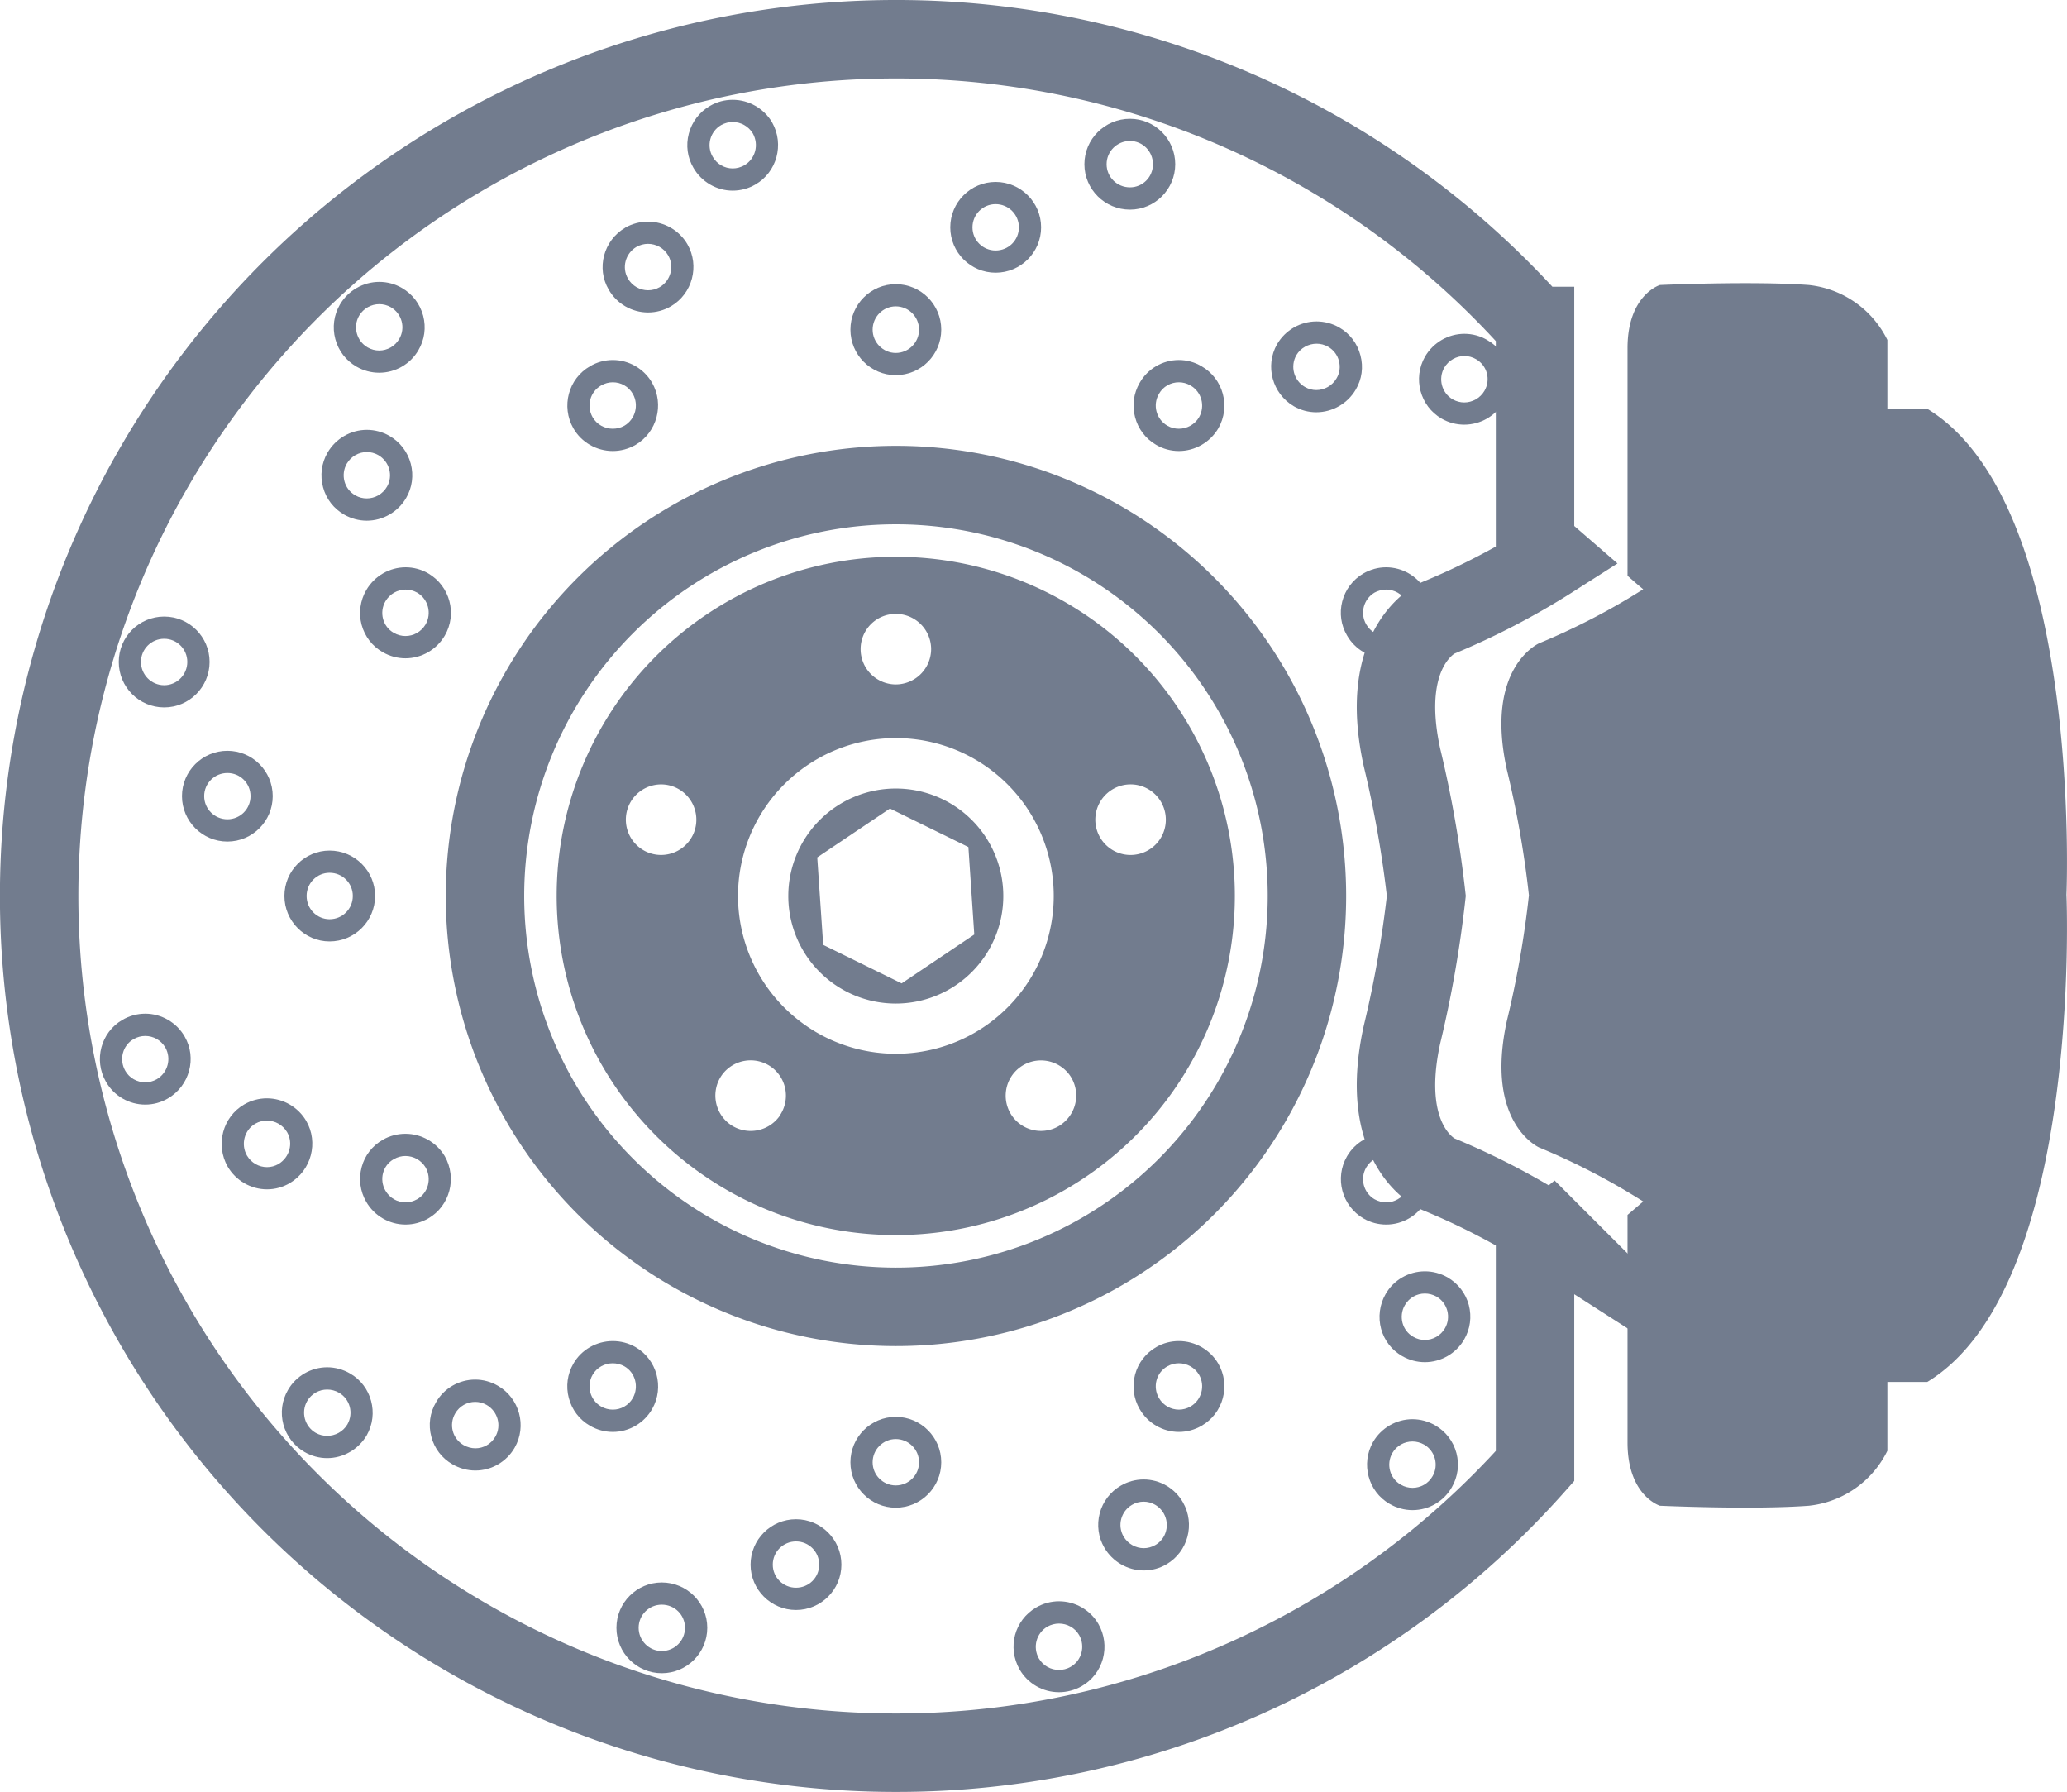 <svg xmlns="http://www.w3.org/2000/svg" width="26.352" height="22.841" viewBox="0 0 26.352 22.841">
  <g id="Group_174" data-name="Group 174" transform="translate(242.46 -634.919)">
    <path id="Path_114" data-name="Path 114" d="M-224.132,649.882s-.771-.335-.454-1.776a14.3,14.3,0,0,0,.31-1.767,14.335,14.335,0,0,0-.31-1.764c-.317-1.44.454-1.777.454-1.777a9.3,9.3,0,0,0,1.459-.758l-.217-.188v-2.778a10.89,10.89,0,0,0-8.15-3.655,10.921,10.921,0,0,0-10.921,10.92,10.921,10.921,0,0,0,10.921,10.921,10.886,10.886,0,0,0,8.15-3.654v-2.778s.138-.122.217-.187A9.16,9.16,0,0,0-224.132,649.882Z" transform="translate(0)" fill="none" stroke="#727c8e" stroke-miterlimit="10" stroke-width="1"/>
    <g id="Path_115" data-name="Path 115" transform="translate(-2.508 -0.567)" fill="none" stroke-miterlimit="10">
      <path d="M-221.539,640.172a.3.3,0,0,1,.4-.108.292.292,0,0,1,.108.4.3.3,0,0,1-.4.109A.3.3,0,0,1-221.539,640.172Z" stroke="none"/>
      <path d="M -221.282 640.024 C -221.384 640.024 -221.483 640.078 -221.539 640.172 C -221.62 640.314 -221.572 640.495 -221.431 640.577 C -221.385 640.603 -221.334 640.616 -221.285 640.616 C -221.182 640.616 -221.082 640.562 -221.027 640.468 C -220.944 640.326 -220.992 640.145 -221.135 640.064 C -221.181 640.037 -221.232 640.024 -221.282 640.024 M -221.282 639.741 C -221.18 639.741 -221.08 639.768 -220.992 639.82 C -220.86 639.894 -220.763 640.019 -220.723 640.169 C -220.682 640.319 -220.704 640.476 -220.783 640.611 C -220.886 640.789 -221.078 640.899 -221.285 640.899 C -221.385 640.899 -221.485 640.873 -221.573 640.822 C -221.848 640.663 -221.943 640.308 -221.784 640.031 C -221.679 639.851 -221.487 639.741 -221.282 639.741 Z" stroke="none" fill="#727c8e"/>
    </g>
    <g id="Path_116" data-name="Path 116" transform="translate(-0.148 -1.783)" fill="none" stroke-miterlimit="10">
      <path d="M-240.314,650.459a.293.293,0,0,1-.4-.108.3.3,0,0,1,.105-.4.3.3,0,0,1,.405.108A.3.3,0,0,1-240.314,650.459Z" stroke="none"/>
      <path d="M -240.46 650.498 C -240.41 650.498 -240.36 650.485 -240.314 650.459 C -240.172 650.376 -240.124 650.195 -240.204 650.055 C -240.259 649.96 -240.358 649.907 -240.46 649.907 C -240.511 649.907 -240.562 649.92 -240.609 649.947 C -240.75 650.028 -240.796 650.209 -240.715 650.351 C -240.662 650.445 -240.562 650.498 -240.46 650.498 M -240.46 650.782 C -240.668 650.782 -240.86 650.67 -240.962 650.49 C -241.12 650.214 -241.026 649.86 -240.751 649.702 C -240.664 649.651 -240.563 649.623 -240.46 649.623 C -240.254 649.623 -240.061 649.735 -239.958 649.914 C -239.799 650.189 -239.895 650.543 -240.172 650.704 C -240.259 650.755 -240.359 650.782 -240.46 650.782 Z" stroke="none" fill="#727c8e"/>
    </g>
    <g id="Path_117" data-name="Path 117" transform="translate(-0.182 -1.072)" fill="none" stroke-miterlimit="10">
      <path d="M-240.185,644.725a.3.3,0,0,1-.3-.3.3.3,0,0,1,.3-.295.294.294,0,0,1,.3.295A.3.3,0,0,1-240.185,644.725Z" stroke="none"/>
      <path d="M -240.185 644.725 C -240.022 644.725 -239.89 644.591 -239.89 644.428 C -239.89 644.265 -240.022 644.133 -240.185 644.133 C -240.349 644.133 -240.481 644.265 -240.481 644.428 C -240.481 644.591 -240.349 644.725 -240.185 644.725 M -240.185 645.008 C -240.505 645.008 -240.764 644.748 -240.764 644.428 C -240.764 644.109 -240.505 643.85 -240.185 643.85 C -239.866 643.85 -239.606 644.109 -239.606 644.428 C -239.606 644.748 -239.866 645.008 -240.185 645.008 Z" stroke="none" fill="#727c8e"/>
    </g>
    <g id="Path_118" data-name="Path 118" transform="translate(-0.295 -1.313)" fill="none" stroke-miterlimit="10">
      <path d="M-239.266,646.675a.3.3,0,0,1-.3-.3.3.3,0,0,1,.3-.295.294.294,0,0,1,.295.295A.3.3,0,0,1-239.266,646.675Z" stroke="none"/>
      <path d="M -239.266 646.675 C -239.102 646.675 -238.971 646.543 -238.971 646.38 C -238.971 646.216 -239.102 646.085 -239.266 646.085 C -239.429 646.085 -239.562 646.216 -239.562 646.38 C -239.562 646.543 -239.429 646.675 -239.266 646.675 M -239.266 646.959 C -239.585 646.959 -239.845 646.699 -239.845 646.38 C -239.845 646.061 -239.585 645.802 -239.266 645.802 C -238.947 645.802 -238.688 646.061 -238.688 646.38 C -238.688 646.699 -238.947 646.959 -239.266 646.959 Z" stroke="none" fill="#727c8e"/>
    </g>
    <g id="Path_119" data-name="Path 119" transform="translate(-0.366 -1.934)" fill="none" stroke-miterlimit="10">
      <path d="M-238.543,651.69a.293.293,0,0,1-.4-.108.3.3,0,0,1,.107-.406.3.3,0,0,1,.4.109A.3.3,0,0,1-238.543,651.69Z" stroke="none"/>
      <path d="M -238.69 651.73 C -238.64 651.73 -238.589 651.717 -238.543 651.69 C -238.402 651.605 -238.352 651.426 -238.434 651.284 C -238.49 651.19 -238.589 651.137 -238.692 651.137 C -238.741 651.137 -238.792 651.149 -238.839 651.176 C -238.979 651.257 -239.027 651.439 -238.946 651.582 C -238.89 651.677 -238.792 651.73 -238.69 651.73 M -238.69 652.013 C -238.895 652.013 -239.087 651.902 -239.191 651.724 C -239.35 651.445 -239.255 651.09 -238.981 650.931 C -238.891 650.879 -238.791 650.853 -238.692 650.853 C -238.486 650.853 -238.294 650.963 -238.19 651.141 C -238.031 651.415 -238.124 651.77 -238.398 651.933 C -238.488 651.986 -238.588 652.013 -238.69 652.013 Z" stroke="none" fill="#727c8e"/>
    </g>
    <g id="Path_120" data-name="Path 120" transform="translate(-2.368 -0.984)" fill="none" stroke-miterlimit="10">
      <path d="M-222.569,643.457a.3.3,0,0,1,.405.11.293.293,0,0,1-.108.4.293.293,0,0,1-.4-.108A.3.3,0,0,1-222.569,643.457Z" stroke="none"/>
      <path d="M -222.421 643.418 C -222.471 643.418 -222.522 643.431 -222.569 643.457 C -222.708 643.54 -222.757 643.721 -222.674 643.862 C -222.62 643.957 -222.521 644.01 -222.419 644.01 C -222.369 644.01 -222.318 643.997 -222.271 643.97 C -222.129 643.891 -222.082 643.707 -222.163 643.567 C -222.218 643.472 -222.318 643.418 -222.421 643.418 M -222.421 643.134 C -222.214 643.134 -222.022 643.246 -221.918 643.425 C -221.841 643.558 -221.82 643.72 -221.861 643.869 C -221.902 644.018 -221.998 644.141 -222.131 644.216 C -222.219 644.267 -222.318 644.293 -222.419 644.293 C -222.626 644.293 -222.817 644.182 -222.919 644.003 C -222.996 643.872 -223.018 643.718 -222.98 643.57 C -222.941 643.419 -222.846 643.293 -222.713 643.214 C -222.621 643.161 -222.522 643.134 -222.421 643.134 Z" stroke="none" fill="#727c8e"/>
    </g>
    <g id="Path_121" data-name="Path 121" transform="translate(-2.244 -0.545)" fill="none" stroke-miterlimit="10">
      <path d="M-223.689,639.991a.3.3,0,0,1,.4-.108.3.3,0,0,1,.109.4.3.3,0,0,1-.4.111A.3.3,0,0,1-223.689,639.991Z" stroke="none"/>
      <path d="M -223.431 639.845 C -223.533 639.845 -223.634 639.898 -223.689 639.991 C -223.77 640.135 -223.721 640.315 -223.579 640.397 C -223.534 640.423 -223.484 640.436 -223.435 640.436 C -223.333 640.436 -223.232 640.382 -223.176 640.286 C -223.094 640.148 -223.142 639.965 -223.284 639.884 C -223.33 639.857 -223.381 639.845 -223.431 639.845 M -223.431 639.561 C -223.33 639.561 -223.231 639.588 -223.144 639.637 C -223.008 639.715 -222.911 639.842 -222.872 639.993 C -222.832 640.143 -222.853 640.298 -222.932 640.431 C -223.036 640.608 -223.229 640.719 -223.435 640.719 C -223.535 640.719 -223.633 640.693 -223.72 640.643 C -223.996 640.483 -224.092 640.128 -223.935 639.852 C -223.83 639.671 -223.637 639.561 -223.431 639.561 Z" stroke="none" fill="#727c8e"/>
    </g>
    <g id="Path_122" data-name="Path 122" transform="translate(-1.998 -0.614)" fill="none" stroke-miterlimit="10">
      <path d="M-225.687,640.554a.291.291,0,0,1,.4-.107.3.3,0,0,1,.109.4.3.3,0,0,1-.4.107A.3.3,0,0,1-225.687,640.554Z" stroke="none"/>
      <path d="M -225.433 640.406 C -225.535 640.406 -225.634 640.459 -225.687 640.554 C -225.769 640.695 -225.722 640.876 -225.58 640.959 C -225.533 640.986 -225.483 640.998 -225.433 640.998 C -225.33 640.998 -225.23 640.945 -225.175 640.851 C -225.094 640.708 -225.143 640.528 -225.284 640.447 C -225.331 640.419 -225.382 640.406 -225.433 640.406 M -225.433 640.122 C -225.33 640.122 -225.229 640.15 -225.141 640.203 C -224.866 640.362 -224.771 640.715 -224.929 640.992 C -225.035 641.172 -225.227 641.282 -225.433 641.282 C -225.535 641.282 -225.635 641.255 -225.723 641.203 C -225.856 641.126 -225.952 641 -225.991 640.851 C -226.031 640.702 -226.01 640.547 -225.933 640.414 C -225.832 640.234 -225.64 640.122 -225.433 640.122 Z" stroke="none" fill="#727c8e"/>
    </g>
    <g id="Path_123" data-name="Path 123" transform="translate(-1.91 -0.182)" fill="none" stroke-miterlimit="10">
      <path d="M-226.144,636.9a.294.294,0,0,1,.293.3.293.293,0,0,1-.293.295.3.3,0,0,1-.3-.295A.3.3,0,0,1-226.144,636.9Z" stroke="none"/>
      <path d="M -226.144 636.898 C -226.309 636.898 -226.442 637.03 -226.442 637.194 C -226.442 637.358 -226.309 637.489 -226.144 637.489 C -225.982 637.489 -225.851 637.358 -225.851 637.194 C -225.851 637.03 -225.982 636.898 -226.144 636.898 M -226.144 636.615 C -225.826 636.615 -225.567 636.875 -225.567 637.194 C -225.567 637.513 -225.826 637.773 -226.144 637.773 C -226.465 637.773 -226.725 637.513 -226.725 637.194 C -226.725 636.875 -226.465 636.615 -226.144 636.615 Z" stroke="none" fill="#727c8e"/>
    </g>
    <g id="Path_124" data-name="Path 124" transform="translate(-1.67 -0.295)" fill="none" stroke-miterlimit="10">
      <path d="M-228.1,637.816a.3.3,0,0,1,.3.3.3.3,0,0,1-.3.295.3.3,0,0,1-.295-.295A.3.3,0,0,1-228.1,637.816Z" stroke="none"/>
      <path d="M -228.097 637.816 C -228.26 637.816 -228.392 637.948 -228.392 638.112 C -228.392 638.276 -228.26 638.407 -228.097 638.407 C -227.933 638.407 -227.8 638.276 -227.8 638.112 C -227.8 637.948 -227.933 637.816 -228.097 637.816 M -228.097 637.533 C -227.777 637.533 -227.517 637.793 -227.517 638.112 C -227.517 638.431 -227.777 638.69 -228.097 638.69 C -228.416 638.69 -228.675 638.431 -228.675 638.112 C -228.675 637.793 -228.416 637.533 -228.097 637.533 Z" stroke="none" fill="#727c8e"/>
    </g>
    <g id="Path_125" data-name="Path 125" transform="translate(-1.491 -0.478)" fill="none" stroke-miterlimit="10">
      <path d="M-229.549,639.3a.3.3,0,0,1,.3.3.3.3,0,0,1-.3.3.3.3,0,0,1-.3-.3A.3.3,0,0,1-229.549,639.3Z" stroke="none"/>
      <path d="M -229.549 639.302 C -229.711 639.302 -229.844 639.435 -229.844 639.599 C -229.844 639.762 -229.711 639.896 -229.549 639.896 C -229.385 639.896 -229.252 639.762 -229.252 639.599 C -229.252 639.435 -229.385 639.302 -229.549 639.302 M -229.549 639.019 C -229.229 639.019 -228.969 639.279 -228.969 639.599 C -228.969 639.919 -229.229 640.179 -229.549 640.179 C -229.868 640.179 -230.127 639.919 -230.127 639.599 C -230.127 639.279 -229.868 639.019 -229.549 639.019 Z" stroke="none" fill="#727c8e"/>
    </g>
    <g id="Path_126" data-name="Path 126" transform="translate(-1.199 -0.148)" fill="none" stroke-miterlimit="10">
      <path d="M-232.067,636.661a.3.3,0,0,1,.4.107.3.3,0,0,1-.109.405.293.293,0,0,1-.4-.109A.294.294,0,0,1-232.067,636.661Z" stroke="none"/>
      <path d="M -231.92 636.622 C -231.97 636.622 -232.02 636.635 -232.067 636.661 C -232.209 636.743 -232.257 636.925 -232.175 637.065 C -232.12 637.161 -232.021 637.214 -231.92 637.214 C -231.87 637.214 -231.819 637.201 -231.772 637.174 C -231.63 637.092 -231.583 636.912 -231.663 636.768 C -231.719 636.675 -231.818 636.622 -231.92 636.622 M -231.92 636.339 C -231.715 636.339 -231.524 636.448 -231.419 636.624 L -231.418 636.627 L -231.416 636.63 C -231.26 636.908 -231.357 637.262 -231.631 637.419 C -231.718 637.47 -231.819 637.497 -231.92 637.497 C -232.126 637.497 -232.318 637.385 -232.421 637.205 C -232.497 637.075 -232.519 636.919 -232.479 636.769 C -232.439 636.619 -232.343 636.493 -232.208 636.416 C -232.121 636.365 -232.021 636.339 -231.92 636.339 Z" stroke="none" fill="#727c8e"/>
    </g>
    <g id="Path_127" data-name="Path 127" transform="translate(-1.048 -0.366)" fill="none" stroke-miterlimit="10">
      <path d="M-233.3,638.432a.3.3,0,0,1,.4.11.3.3,0,0,1-.108.4.3.3,0,0,1-.4-.109A.3.3,0,0,1-233.3,638.432Z" stroke="none"/>
      <path d="M -233.151 638.393 C -233.201 638.393 -233.251 638.406 -233.298 638.432 C -233.439 638.515 -233.488 638.696 -233.406 638.836 C -233.352 638.931 -233.252 638.985 -233.15 638.985 C -233.099 638.985 -233.048 638.972 -233.001 638.945 C -232.861 638.862 -232.812 638.682 -232.893 638.541 C -232.948 638.446 -233.048 638.393 -233.151 638.393 M -233.151 638.11 C -232.944 638.11 -232.751 638.221 -232.648 638.399 C -232.49 638.674 -232.584 639.028 -232.858 639.189 C -232.947 639.241 -233.048 639.268 -233.15 639.268 C -233.357 639.268 -233.55 639.156 -233.652 638.976 C -233.811 638.706 -233.718 638.35 -233.442 638.188 L -233.439 638.186 L -233.437 638.184 C -233.349 638.136 -233.251 638.11 -233.151 638.11 Z" stroke="none" fill="#727c8e"/>
    </g>
    <g id="Path_128" data-name="Path 128" transform="translate(-0.985 -0.614)" fill="none" stroke-miterlimit="10">
      <path d="M-233.812,640.447a.294.294,0,0,1,.405.107.3.3,0,0,1-.108.4.3.3,0,0,1-.405-.107A.3.3,0,0,1-233.812,640.447Z" stroke="none"/>
      <path d="M -233.662 640.406 C -233.713 640.406 -233.764 640.419 -233.812 640.447 C -233.953 640.528 -234.001 640.708 -233.92 640.851 C -233.866 640.945 -233.766 640.998 -233.663 640.998 C -233.612 640.998 -233.561 640.986 -233.514 640.959 C -233.374 640.876 -233.327 640.695 -233.407 640.554 C -233.461 640.459 -233.56 640.406 -233.662 640.406 M -233.662 640.122 C -233.456 640.122 -233.264 640.234 -233.161 640.413 C -233.004 640.69 -233.099 641.043 -233.371 641.203 C -233.461 641.255 -233.561 641.282 -233.663 641.282 C -233.87 641.282 -234.063 641.171 -234.165 640.993 C -234.324 640.714 -234.229 640.359 -233.952 640.201 C -233.867 640.15 -233.765 640.122 -233.662 640.122 Z" stroke="none" fill="#727c8e"/>
    </g>
    <g id="Path_129" data-name="Path 129" transform="translate(-0.614 -0.984)" fill="none" stroke-miterlimit="10">
      <path d="M-236.527,643.457a.3.3,0,0,1,.107.4.3.3,0,0,1-.4.109.293.293,0,0,1-.107-.4A.3.3,0,0,1-236.527,643.457Z" stroke="none"/>
      <path d="M -236.674 643.418 C -236.777 643.418 -236.876 643.472 -236.932 643.567 C -237.014 643.707 -236.967 643.891 -236.825 643.97 C -236.778 643.997 -236.727 644.01 -236.677 644.01 C -236.575 644.01 -236.476 643.957 -236.42 643.862 C -236.339 643.721 -236.386 643.54 -236.527 643.457 C -236.574 643.431 -236.624 643.418 -236.674 643.418 M -236.674 643.134 C -236.573 643.134 -236.474 643.161 -236.386 643.212 C -236.109 643.374 -236.015 643.729 -236.175 644.004 C -236.279 644.183 -236.471 644.294 -236.677 644.294 C -236.778 644.294 -236.878 644.267 -236.966 644.216 C -237.098 644.142 -237.195 644.017 -237.236 643.867 C -237.276 643.718 -237.254 643.556 -237.176 643.424 C -237.072 643.245 -236.88 643.134 -236.674 643.134 Z" stroke="none" fill="#727c8e"/>
    </g>
    <g id="Path_130" data-name="Path 130" transform="translate(-0.567 -0.474)" fill="none" stroke-miterlimit="10">
      <path d="M-237.315,639.418a.3.3,0,0,1,.4-.109.294.294,0,0,1,.107.4.294.294,0,0,1-.4.108A.3.3,0,0,1-237.315,639.418Z" stroke="none"/>
      <path d="M -237.057 639.27 C -237.16 639.27 -237.259 639.323 -237.315 639.418 C -237.396 639.558 -237.347 639.74 -237.207 639.821 C -237.16 639.848 -237.109 639.861 -237.059 639.861 C -236.956 639.861 -236.857 639.807 -236.803 639.713 C -236.72 639.572 -236.769 639.391 -236.91 639.309 C -236.957 639.282 -237.008 639.27 -237.057 639.27 M -237.057 638.986 C -236.956 638.986 -236.856 639.013 -236.768 639.064 C -236.634 639.142 -236.538 639.268 -236.498 639.418 C -236.459 639.568 -236.48 639.724 -236.559 639.857 C -236.66 640.033 -236.852 640.144 -237.059 640.144 C -237.16 640.144 -237.261 640.117 -237.349 640.066 C -237.482 639.989 -237.578 639.865 -237.618 639.715 C -237.658 639.565 -237.637 639.409 -237.56 639.276 C -237.455 639.097 -237.263 638.986 -237.057 638.986 Z" stroke="none" fill="#727c8e"/>
    </g>
    <g id="Path_131" data-name="Path 131" transform="translate(-0.474 -2.415)" fill="none" stroke-miterlimit="10">
      <path d="M-237.557,655.49a.3.3,0,0,1-.4.108.3.3,0,0,1-.109-.4.294.294,0,0,1,.4-.107A.294.294,0,0,1-237.557,655.49Z" stroke="none"/>
      <path d="M -237.815 655.636 C -237.713 655.636 -237.613 655.584 -237.557 655.49 C -237.476 655.347 -237.523 655.168 -237.665 655.086 C -237.712 655.059 -237.764 655.046 -237.815 655.046 C -237.916 655.046 -238.015 655.098 -238.07 655.193 C -238.151 655.334 -238.103 655.516 -237.961 655.598 C -237.915 655.624 -237.865 655.636 -237.815 655.636 M -237.815 655.92 C -237.916 655.92 -238.015 655.893 -238.102 655.843 C -238.236 655.766 -238.332 655.641 -238.373 655.492 C -238.413 655.342 -238.393 655.186 -238.315 655.052 C -238.212 654.873 -238.02 654.762 -237.815 654.762 C -237.712 654.762 -237.611 654.79 -237.522 654.842 C -237.249 654.999 -237.153 655.353 -237.311 655.63 C -237.418 655.81 -237.61 655.92 -237.815 655.92 Z" stroke="none" fill="#727c8e"/>
    </g>
    <g id="Path_132" data-name="Path 132" transform="translate(-0.478 -1.491)" fill="none" stroke-miterlimit="10">
      <path d="M-237.78,648.127a.294.294,0,0,1-.293-.3.294.294,0,0,1,.293-.295.3.3,0,0,1,.3.295A.3.3,0,0,1-237.78,648.127Z" stroke="none"/>
      <path d="M -237.78 648.127 C -237.616 648.127 -237.484 647.995 -237.484 647.83 C -237.484 647.667 -237.616 647.535 -237.78 647.535 C -237.942 647.535 -238.073 647.667 -238.073 647.83 C -238.073 647.995 -237.942 648.127 -237.78 648.127 M -237.78 648.41 C -238.098 648.41 -238.356 648.15 -238.356 647.83 C -238.356 647.511 -238.098 647.252 -237.78 647.252 C -237.46 647.252 -237.2 647.511 -237.2 647.83 C -237.2 648.15 -237.46 648.41 -237.78 648.41 Z" stroke="none" fill="#727c8e"/>
    </g>
    <g id="Path_133" data-name="Path 133" transform="translate(-0.545 -0.738)" fill="none" stroke-miterlimit="10">
      <path d="M-237.385,641.971a.3.3,0,0,1-.109-.4.294.294,0,0,1,.4-.109.294.294,0,0,1,.11.4A.3.3,0,0,1-237.385,641.971Z" stroke="none"/>
      <path d="M -237.239 642.01 C -237.137 642.01 -237.037 641.957 -236.981 641.86 C -236.901 641.722 -236.949 641.541 -237.092 641.458 C -237.138 641.432 -237.188 641.419 -237.238 641.419 C -237.339 641.419 -237.438 641.472 -237.494 641.567 C -237.575 641.708 -237.528 641.891 -237.385 641.971 C -237.339 641.998 -237.289 642.01 -237.239 642.01 M -237.239 642.294 C -237.339 642.294 -237.438 642.267 -237.525 642.218 C -237.659 642.142 -237.756 642.018 -237.796 641.869 C -237.837 641.718 -237.817 641.561 -237.739 641.426 C -237.635 641.247 -237.443 641.136 -237.238 641.136 C -237.137 641.136 -237.037 641.163 -236.95 641.213 C -236.815 641.291 -236.718 641.417 -236.678 641.568 C -236.639 641.717 -236.66 641.872 -236.737 642.004 C -236.84 642.182 -237.033 642.294 -237.239 642.294 Z" stroke="none" fill="#727c8e"/>
    </g>
    <g id="Path_134" data-name="Path 134" transform="translate(-0.614 -1.998)" fill="none" stroke-miterlimit="10">
      <path d="M-236.527,652.2a.3.3,0,0,1-.4-.109.292.292,0,0,1,.107-.4.3.3,0,0,1,.4.107A.3.3,0,0,1-236.527,652.2Z" stroke="none"/>
      <path d="M -236.676 652.243 C -236.626 652.243 -236.575 652.23 -236.527 652.203 C -236.386 652.121 -236.339 651.941 -236.42 651.798 C -236.476 651.705 -236.575 651.652 -236.677 651.652 C -236.727 651.652 -236.778 651.665 -236.825 651.692 C -236.967 651.771 -237.014 651.953 -236.932 652.094 C -236.876 652.19 -236.778 652.243 -236.676 652.243 M -236.676 652.526 C -236.882 652.526 -237.074 652.415 -237.177 652.236 C -237.255 652.102 -237.276 651.944 -237.235 651.793 C -237.195 651.644 -237.098 651.52 -236.963 651.444 C -236.878 651.395 -236.778 651.369 -236.677 651.369 C -236.472 651.369 -236.281 651.478 -236.176 651.654 C -236.016 651.935 -236.111 652.289 -236.386 652.448 C -236.475 652.499 -236.575 652.526 -236.676 652.526 Z" stroke="none" fill="#727c8e"/>
    </g>
    <g id="Path_135" data-name="Path 135" transform="translate(-0.738 -2.437)" fill="none" stroke-miterlimit="10">
      <path d="M-235.407,655.669a.294.294,0,0,1-.405.107.293.293,0,0,1-.107-.4.292.292,0,0,1,.4-.109A.3.3,0,0,1-235.407,655.669Z" stroke="none"/>
      <path d="M -235.661 655.817 C -235.56 655.817 -235.462 655.764 -235.407 655.669 C -235.325 655.527 -235.376 655.346 -235.518 655.264 C -235.564 655.238 -235.614 655.225 -235.664 655.225 C -235.765 655.225 -235.865 655.278 -235.919 655.373 C -236.001 655.514 -235.954 655.694 -235.812 655.776 C -235.764 655.803 -235.712 655.817 -235.661 655.817 M -235.661 656.1 C -235.763 656.1 -235.864 656.073 -235.953 656.021 C -236.088 655.944 -236.184 655.819 -236.223 655.669 C -236.263 655.52 -236.242 655.363 -236.163 655.23 C -236.063 655.053 -235.871 654.941 -235.664 654.941 C -235.562 654.941 -235.462 654.969 -235.374 655.02 C -235.099 655.178 -235.002 655.533 -235.161 655.81 C -235.265 655.989 -235.456 656.1 -235.661 656.1 Z" stroke="none" fill="#727c8e"/>
    </g>
    <g id="Path_136" data-name="Path 136" transform="translate(-0.985 -2.368)" fill="none" stroke-miterlimit="10">
      <path d="M-233.407,655.107a.3.3,0,0,1-.405.108.3.3,0,0,1-.108-.4.3.3,0,0,1,.405-.108A.3.3,0,0,1-233.407,655.107Z" stroke="none"/>
      <path d="M -233.662 655.255 C -233.56 655.255 -233.461 655.202 -233.407 655.107 C -233.327 654.966 -233.374 654.784 -233.514 654.703 C -233.561 654.677 -233.613 654.664 -233.663 654.664 C -233.766 654.664 -233.866 654.717 -233.92 654.811 C -234.001 654.952 -233.953 655.133 -233.812 655.215 C -233.765 655.242 -233.713 655.255 -233.662 655.255 M -233.662 655.539 C -233.764 655.539 -233.865 655.512 -233.954 655.46 C -234.088 655.383 -234.183 655.258 -234.223 655.108 C -234.263 654.958 -234.242 654.802 -234.165 654.669 C -234.064 654.492 -233.871 654.381 -233.663 654.381 C -233.562 654.381 -233.462 654.407 -233.374 654.457 C -233.099 654.616 -233.003 654.969 -233.16 655.246 C -233.263 655.427 -233.455 655.539 -233.662 655.539 Z" stroke="none" fill="#727c8e"/>
    </g>
    <g id="Path_137" data-name="Path 137" transform="translate(-1.072 -2.8)" fill="none" stroke-miterlimit="10">
      <path d="M-232.951,658.764a.3.3,0,0,1-.3-.3.294.294,0,0,1,.3-.295.294.294,0,0,1,.3.295A.3.3,0,0,1-232.951,658.764Z" stroke="none"/>
      <path d="M -232.951 658.764 C -232.786 658.764 -232.655 658.631 -232.655 658.468 C -232.655 658.304 -232.786 658.173 -232.951 658.173 C -233.114 658.173 -233.246 658.304 -233.246 658.468 C -233.246 658.631 -233.114 658.764 -232.951 658.764 M -232.951 659.047 C -233.27 659.047 -233.529 658.787 -233.529 658.468 C -233.529 658.149 -233.27 657.89 -232.951 657.89 C -232.631 657.89 -232.371 658.149 -232.371 658.468 C -232.371 658.787 -232.631 659.047 -232.951 659.047 Z" stroke="none" fill="#727c8e"/>
    </g>
    <g id="Path_138" data-name="Path 138" transform="translate(-1.312 -2.687)" fill="none" stroke-miterlimit="10">
      <path d="M-231,657.844a.3.3,0,0,1-.3-.295.3.3,0,0,1,.3-.3.3.3,0,0,1,.3.3A.294.294,0,0,1-231,657.844Z" stroke="none"/>
      <path d="M -231 657.844 C -230.836 657.844 -230.704 657.714 -230.704 657.55 C -230.704 657.385 -230.836 657.254 -231 657.254 C -231.162 657.254 -231.296 657.385 -231.296 657.55 C -231.296 657.714 -231.162 657.844 -231 657.844 M -231 658.128 C -231.319 658.128 -231.579 657.868 -231.579 657.55 C -231.579 657.23 -231.319 656.971 -231 656.971 C -230.68 656.971 -230.421 657.23 -230.421 657.55 C -230.421 657.868 -230.68 658.128 -231 658.128 Z" stroke="none" fill="#727c8e"/>
    </g>
    <g id="Path_139" data-name="Path 139" transform="translate(-1.491 -2.504)" fill="none" stroke-miterlimit="10">
      <path d="M-229.549,656.357a.3.3,0,0,1-.3-.295.3.3,0,0,1,.3-.3.3.3,0,0,1,.3.3A.3.3,0,0,1-229.549,656.357Z" stroke="none"/>
      <path d="M -229.549 656.357 C -229.385 656.357 -229.252 656.226 -229.252 656.062 C -229.252 655.899 -229.385 655.766 -229.549 655.766 C -229.711 655.766 -229.844 655.899 -229.844 656.062 C -229.844 656.226 -229.711 656.357 -229.549 656.357 M -229.549 656.641 C -229.868 656.641 -230.127 656.381 -230.127 656.062 C -230.127 655.743 -229.868 655.483 -229.549 655.483 C -229.229 655.483 -228.969 655.743 -228.969 656.062 C -228.969 656.381 -229.229 656.641 -229.549 656.641 Z" stroke="none" fill="#727c8e"/>
    </g>
    <g id="Path_140" data-name="Path 140" transform="translate(-1.783 -2.834)" fill="none" stroke-miterlimit="10">
      <path d="M-227.028,659a.3.3,0,0,1-.4-.109.3.3,0,0,1,.109-.4.3.3,0,0,1,.405.108A.3.3,0,0,1-227.028,659Z" stroke="none"/>
      <path d="M -227.176 659.039 C -227.126 659.039 -227.075 659.027 -227.028 659 C -226.886 658.92 -226.838 658.737 -226.919 658.595 C -226.973 658.501 -227.073 658.448 -227.176 658.448 C -227.226 658.448 -227.277 658.461 -227.324 658.487 C -227.466 658.571 -227.513 658.749 -227.433 658.892 C -227.378 658.987 -227.278 659.039 -227.176 659.039 M -227.176 659.323 C -227.383 659.323 -227.575 659.212 -227.678 659.033 C -227.837 658.752 -227.744 658.406 -227.467 658.243 C -227.378 658.191 -227.277 658.164 -227.176 658.164 C -226.969 658.164 -226.776 658.275 -226.673 658.454 C -226.596 658.589 -226.576 658.745 -226.616 658.895 C -226.657 659.045 -226.753 659.17 -226.888 659.247 C -226.977 659.297 -227.076 659.323 -227.176 659.323 Z" stroke="none" fill="#727c8e"/>
    </g>
    <g id="Path_141" data-name="Path 141" transform="translate(-1.934 -2.616)" fill="none" stroke-miterlimit="10">
      <path d="M-225.8,657.229a.3.3,0,0,1-.4-.11.3.3,0,0,1,.107-.4.293.293,0,0,1,.4.108A.3.3,0,0,1-225.8,657.229Z" stroke="none"/>
      <path d="M -225.944 657.269 C -225.894 657.269 -225.844 657.256 -225.797 657.229 C -225.656 657.148 -225.609 656.968 -225.69 656.825 C -225.745 656.73 -225.844 656.676 -225.946 656.676 C -225.996 656.676 -226.048 656.689 -226.095 656.717 C -226.234 656.798 -226.284 656.979 -226.202 657.12 C -226.146 657.215 -226.046 657.269 -225.944 657.269 M -225.944 657.553 C -226.15 657.553 -226.343 657.441 -226.447 657.262 C -226.524 657.13 -226.545 656.974 -226.506 656.825 C -226.466 656.675 -226.37 656.549 -226.237 656.472 C -226.15 656.421 -226.049 656.393 -225.946 656.393 C -225.74 656.393 -225.548 656.504 -225.445 656.684 C -225.286 656.962 -225.381 657.316 -225.656 657.475 C -225.742 657.526 -225.842 657.553 -225.944 657.553 Z" stroke="none" fill="#727c8e"/>
    </g>
    <g id="Path_142" data-name="Path 142" transform="translate(-1.998 -2.368)" fill="none" stroke-miterlimit="10">
      <path d="M-225.284,655.215a.292.292,0,0,1-.4-.108.293.293,0,0,1,.107-.4.3.3,0,0,1,.4.108A.3.3,0,0,1-225.284,655.215Z" stroke="none"/>
      <path d="M -225.432 655.255 C -225.382 655.255 -225.331 655.242 -225.284 655.215 C -225.143 655.133 -225.094 654.952 -225.175 654.811 C -225.23 654.717 -225.33 654.664 -225.433 654.664 C -225.483 654.664 -225.533 654.677 -225.58 654.703 C -225.722 654.784 -225.769 654.966 -225.687 655.107 C -225.632 655.202 -225.534 655.255 -225.432 655.255 M -225.432 655.539 C -225.639 655.539 -225.83 655.427 -225.933 655.247 C -226.01 655.115 -226.031 654.958 -225.991 654.808 C -225.951 654.658 -225.854 654.534 -225.72 654.457 C -225.634 654.407 -225.534 654.381 -225.433 654.381 C -225.226 654.381 -225.034 654.491 -224.93 654.669 C -224.853 654.802 -224.832 654.958 -224.872 655.107 C -224.912 655.257 -225.008 655.383 -225.142 655.46 C -225.229 655.511 -225.33 655.539 -225.432 655.539 Z" stroke="none" fill="#727c8e"/>
    </g>
    <path id="Path_143" data-name="Path 143" d="M-230.242,652.375a5.24,5.24,0,0,1-5.237-5.238,5.239,5.239,0,0,1,5.237-5.237A5.238,5.238,0,0,1-225,647.137,5.239,5.239,0,0,1-230.242,652.375Z" transform="translate(-0.798 -0.798)" fill="none" stroke="#727c8e" stroke-miterlimit="10" stroke-width="1"/>
    <g id="Path_144" data-name="Path 144" transform="translate(-2.368 -1.998)" fill="none" stroke-miterlimit="10">
      <path d="M-222.569,652.2a.3.3,0,0,1-.105-.4.3.3,0,0,1,.4-.109.3.3,0,0,1,.108.4A.3.3,0,0,1-222.569,652.2Z" stroke="none"/>
      <path d="M -222.419 652.243 C -222.317 652.243 -222.218 652.19 -222.163 652.094 C -222.082 651.953 -222.129 651.771 -222.271 651.69 C -222.317 651.664 -222.367 651.651 -222.417 651.651 C -222.519 651.651 -222.619 651.704 -222.674 651.798 C -222.757 651.941 -222.708 652.121 -222.569 652.203 C -222.521 652.23 -222.47 652.243 -222.419 652.243 M -222.419 652.526 C -222.52 652.526 -222.62 652.5 -222.708 652.449 C -222.986 652.287 -223.079 651.931 -222.919 651.656 C -222.816 651.478 -222.624 651.368 -222.417 651.368 C -222.317 651.368 -222.219 651.394 -222.132 651.443 C -221.996 651.521 -221.9 651.645 -221.86 651.795 C -221.82 651.945 -221.84 652.101 -221.918 652.236 C -222.02 652.414 -222.212 652.526 -222.419 652.526 Z" stroke="none" fill="#727c8e"/>
    </g>
    <g id="Path_145" data-name="Path 145" transform="translate(-2.415 -2.508)" fill="none" stroke-miterlimit="10">
      <path d="M-221.781,656.243a.293.293,0,0,1-.4.109.3.3,0,0,1-.108-.4.3.3,0,0,1,.405-.106A.294.294,0,0,1-221.781,656.243Z" stroke="none"/>
      <path d="M -222.037 656.392 C -221.935 656.392 -221.835 656.339 -221.781 656.243 C -221.7 656.104 -221.748 655.923 -221.888 655.841 C -221.936 655.814 -221.988 655.801 -222.038 655.801 C -222.14 655.801 -222.239 655.853 -222.294 655.948 C -222.375 656.09 -222.328 656.27 -222.186 656.352 C -222.139 656.379 -222.088 656.392 -222.037 656.392 M -222.037 656.676 C -222.14 656.676 -222.241 656.648 -222.33 656.596 C -222.603 656.439 -222.698 656.085 -222.54 655.807 C -222.435 655.627 -222.243 655.517 -222.038 655.517 C -221.937 655.517 -221.836 655.544 -221.747 655.596 C -221.612 655.674 -221.517 655.799 -221.477 655.949 C -221.438 656.097 -221.459 656.251 -221.535 656.383 C -221.637 656.564 -221.829 656.676 -222.037 656.676 Z" stroke="none" fill="#727c8e"/>
    </g>
    <g id="Path_146" data-name="Path 146" transform="translate(-2.437 -2.244)" fill="none" stroke-miterlimit="10">
      <path d="M-221.6,654.095a.294.294,0,0,1-.4.108.293.293,0,0,1-.108-.4.3.3,0,0,1,.4-.11A.3.3,0,0,1-221.6,654.095Z" stroke="none"/>
      <path d="M -221.858 654.243 C -221.756 654.243 -221.657 654.189 -221.602 654.095 C -221.52 653.954 -221.567 653.773 -221.709 653.69 C -221.756 653.664 -221.807 653.651 -221.857 653.651 C -221.96 653.651 -222.058 653.704 -222.113 653.8 C -222.194 653.94 -222.147 654.124 -222.005 654.203 C -221.959 654.23 -221.908 654.243 -221.858 654.243 M -221.858 654.526 C -221.959 654.526 -222.058 654.499 -222.146 654.449 C -222.278 654.374 -222.374 654.251 -222.415 654.103 C -222.456 653.953 -222.435 653.791 -222.358 653.658 C -222.257 653.48 -222.065 653.368 -221.857 653.368 C -221.757 653.368 -221.658 653.394 -221.57 653.444 C -221.433 653.523 -221.337 653.649 -221.297 653.798 C -221.258 653.948 -221.279 654.104 -221.357 654.238 C -221.46 654.415 -221.652 654.526 -221.858 654.526 Z" stroke="none" fill="#727c8e"/>
    </g>
    <path id="Path_147" data-name="Path 147" d="M-230.114,642.942a4.323,4.323,0,0,0-4.323,4.322,4.323,4.323,0,0,0,4.323,4.324,4.322,4.322,0,0,0,4.323-4.324A4.322,4.322,0,0,0-230.114,642.942Zm0,.728a.45.45,0,0,1,.451.448.452.452,0,0,1-.451.451.449.449,0,0,1-.448-.451A.448.448,0,0,1-230.114,643.67Zm-2.564,2.762a.45.45,0,0,1-.566.289.45.45,0,0,1-.289-.567.45.45,0,0,1,.566-.289A.451.451,0,0,1-232.678,646.432Zm1.08,3.643a.453.453,0,0,1-.631.1.453.453,0,0,1-.1-.629.452.452,0,0,1,.629-.1A.451.451,0,0,1-231.6,650.075Zm-.527-2.811a2.012,2.012,0,0,1,2.012-2.011,2.012,2.012,0,0,1,2.013,2.011,2.012,2.012,0,0,1-2.013,2.013A2.012,2.012,0,0,1-232.125,647.264Zm4.126,2.911a.45.45,0,0,1-.628-.1.45.45,0,0,1,.1-.628.452.452,0,0,1,.629.1A.451.451,0,0,1-228,650.175Zm1.017-3.454a.449.449,0,0,1-.566-.289.45.45,0,0,1,.289-.567.449.449,0,0,1,.566.289A.449.449,0,0,1-226.982,646.721Z" transform="translate(-0.926 -0.926)" fill="#727c8e"/>
    <path id="Path_148" data-name="Path 148" d="M-229.7,646.31a1.37,1.37,0,0,0-1.37,1.369,1.37,1.37,0,0,0,1.37,1.372,1.371,1.371,0,0,0,1.371-1.372A1.37,1.37,0,0,0-229.7,646.31Zm.075,2.484-1-.491-.076-1.115.927-.623,1,.491.075,1.115Z" transform="translate(-1.34 -1.34)" fill="#727c8e"/>
    <path id="Path_149" data-name="Path 149" d="M-215.274,640.567h-.509v-.878a1.265,1.265,0,0,0-1-.7c-.716-.053-1.9,0-1.9,0s-.413.125-.413.806v2.9s.125.111.2.172a8.628,8.628,0,0,1-1.326.688s-.7.305-.412,1.613a12.748,12.748,0,0,1,.281,1.6,12.639,12.639,0,0,1-.281,1.6c-.286,1.309.412,1.615.412,1.615a8.691,8.691,0,0,1,1.326.688l-.2.171v2.9c0,.681.413.807.413.807s1.183.054,1.9,0a1.263,1.263,0,0,0,1-.7v-.878h.509c1.988-1.21,1.774-6.211,1.774-6.211S-213.286,641.778-215.274,640.567Z" transform="translate(-2.615 -0.437)" fill="#727c8e"/>
  </g>
</svg>
